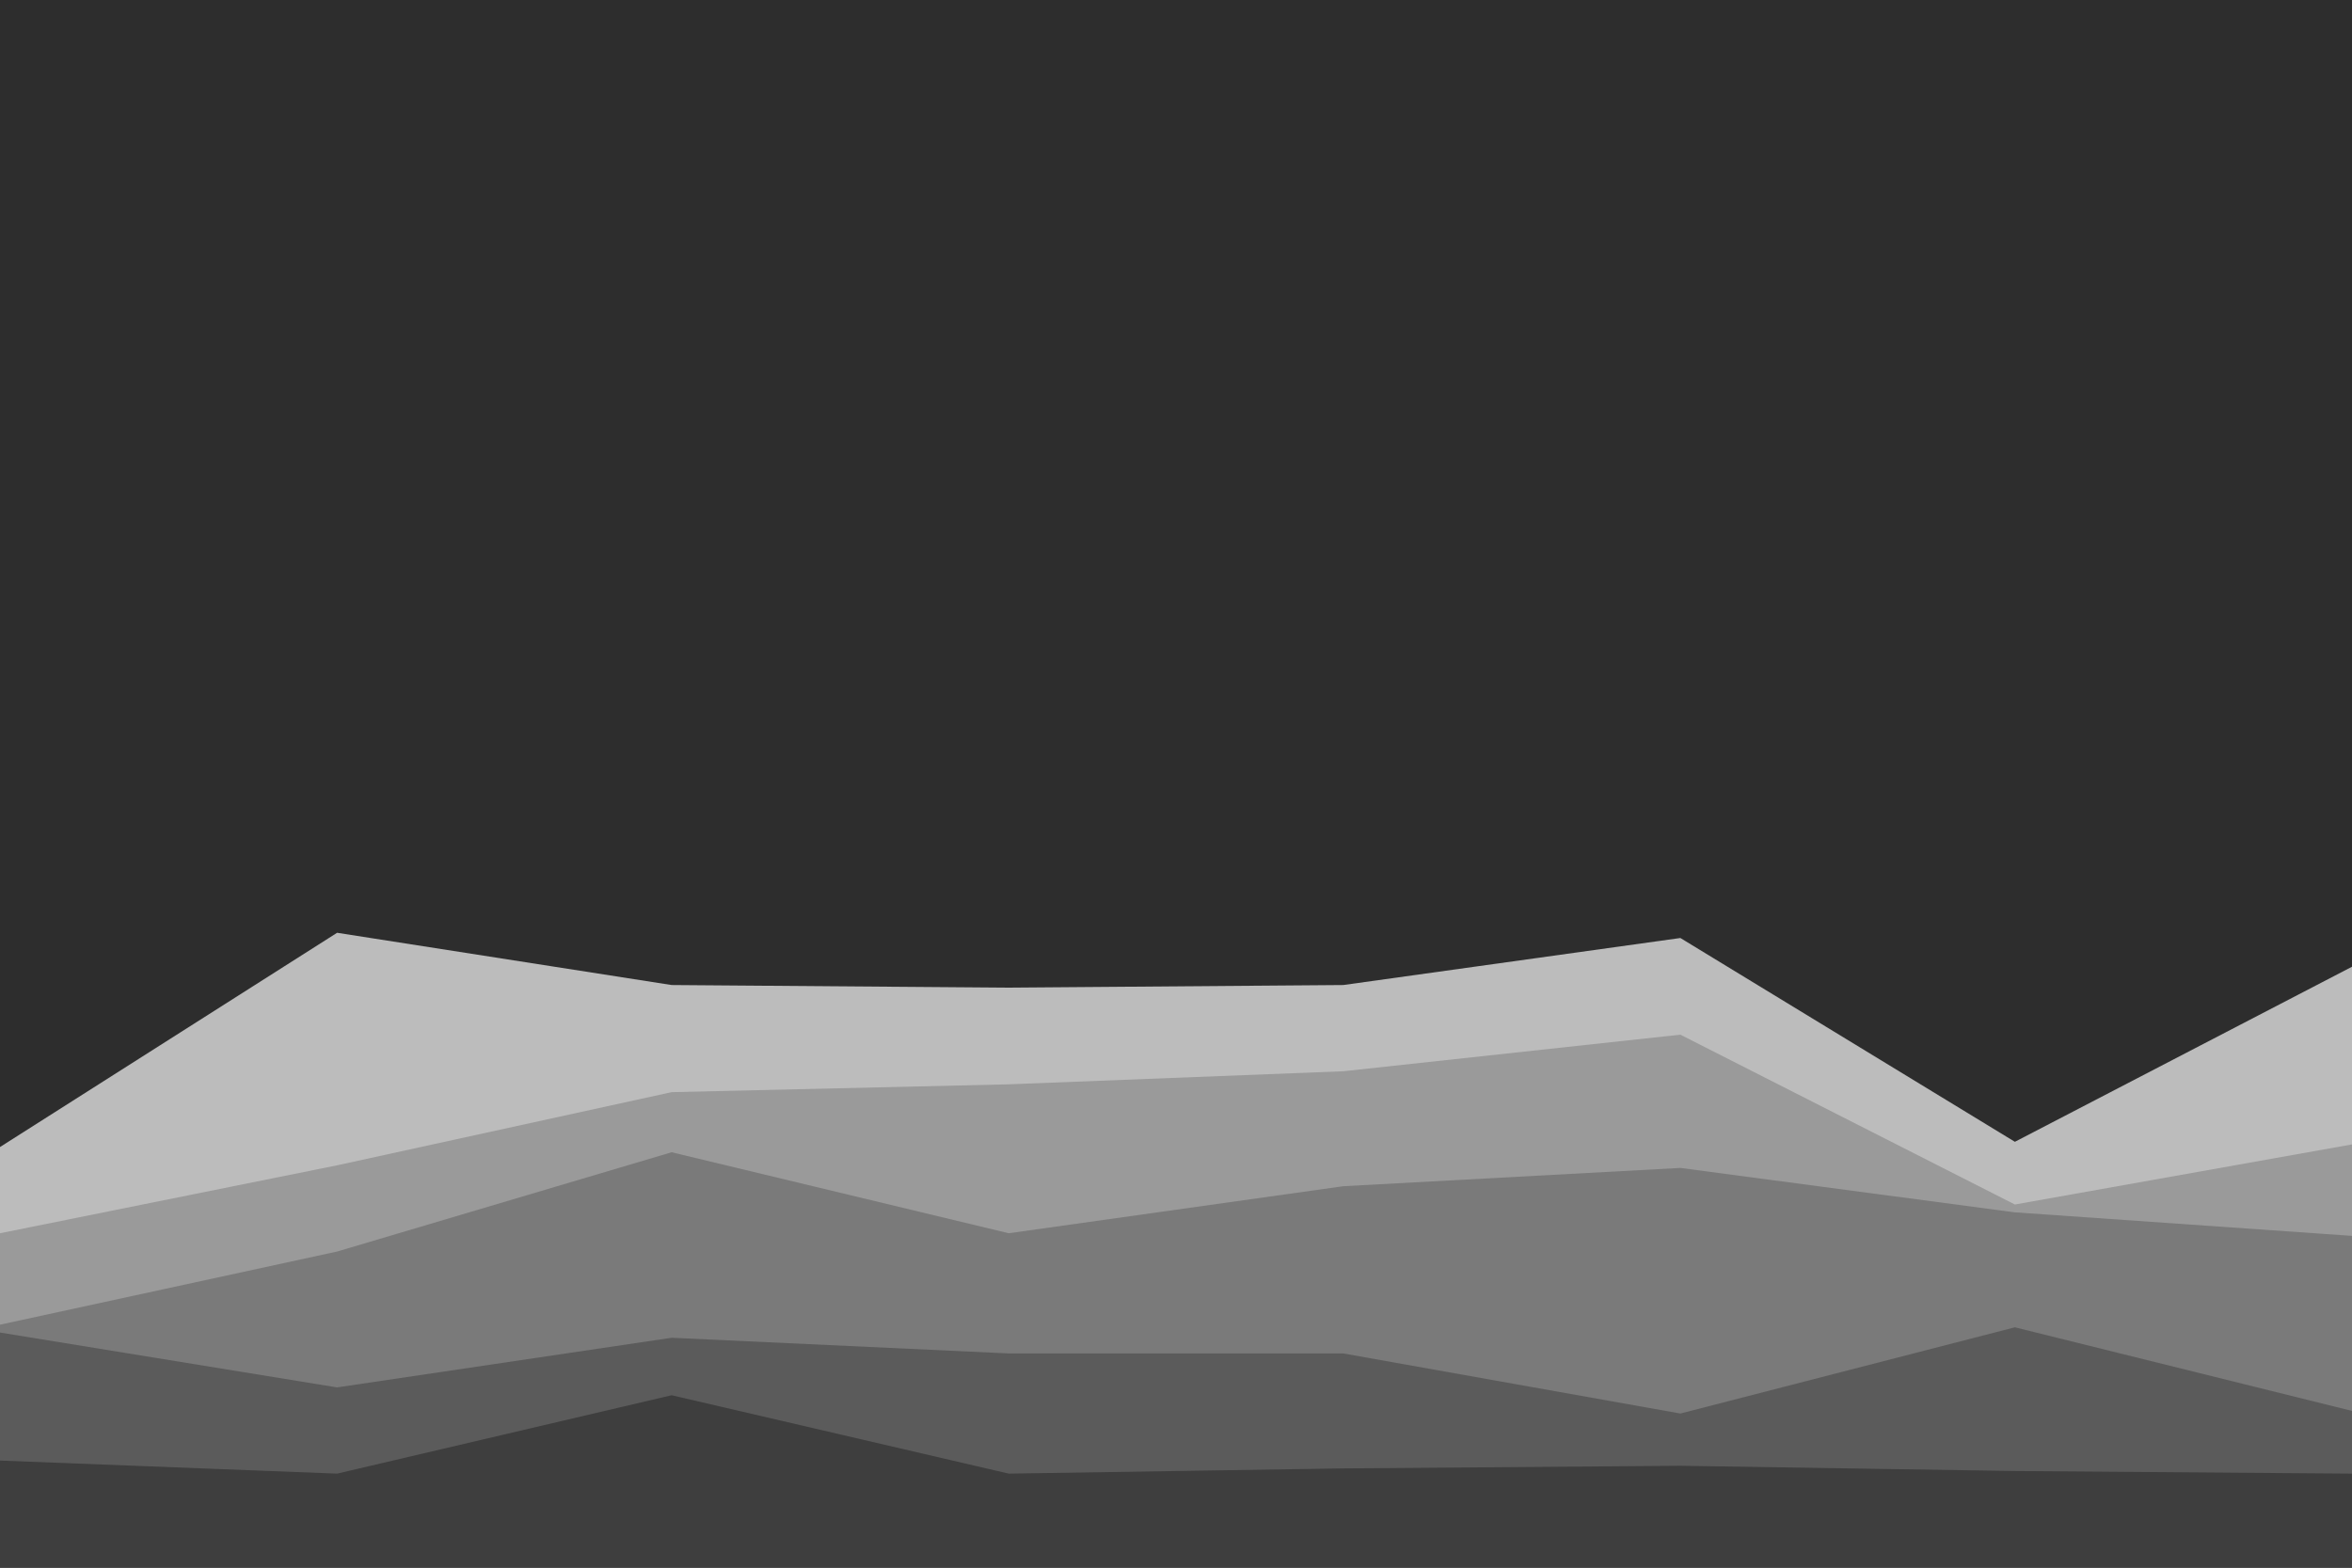 <svg id="visual" viewBox="0 0 900 600" width="900" height="600" xmlns="http://www.w3.org/2000/svg" xmlns:xlink="http://www.w3.org/1999/xlink" version="1.1"><rect x="0" y="0" width="900" height="600" fill="#2d2d2d"></rect><path d="M0 439L129 357L257 377L386 378L514 377L643 359L771 437L900 370L900 601L771 601L643 601L514 601L386 601L257 601L129 601L0 601Z" fill="#bcbcbc"></path><path d="M0 472L129 446L257 418L386 415L514 410L643 396L771 461L900 438L900 601L771 601L643 601L514 601L386 601L257 601L129 601L0 601Z" fill="#9a9a9a"></path><path d="M0 507L129 479L257 441L386 472L514 454L643 447L771 464L900 473L900 601L771 601L643 601L514 601L386 601L257 601L129 601L0 601Z" fill="#7a7a7a"></path><path d="M0 510L129 531L257 512L386 518L514 518L643 541L771 508L900 540L900 601L771 601L643 601L514 601L386 601L257 601L129 601L0 601Z" fill="#5b5b5b"></path><path d="M0 559L129 564L257 534L386 564L514 562L643 561L771 563L900 564L900 601L771 601L643 601L514 601L386 601L257 601L129 601L0 601Z" fill="#3e3e3e"></path></svg>